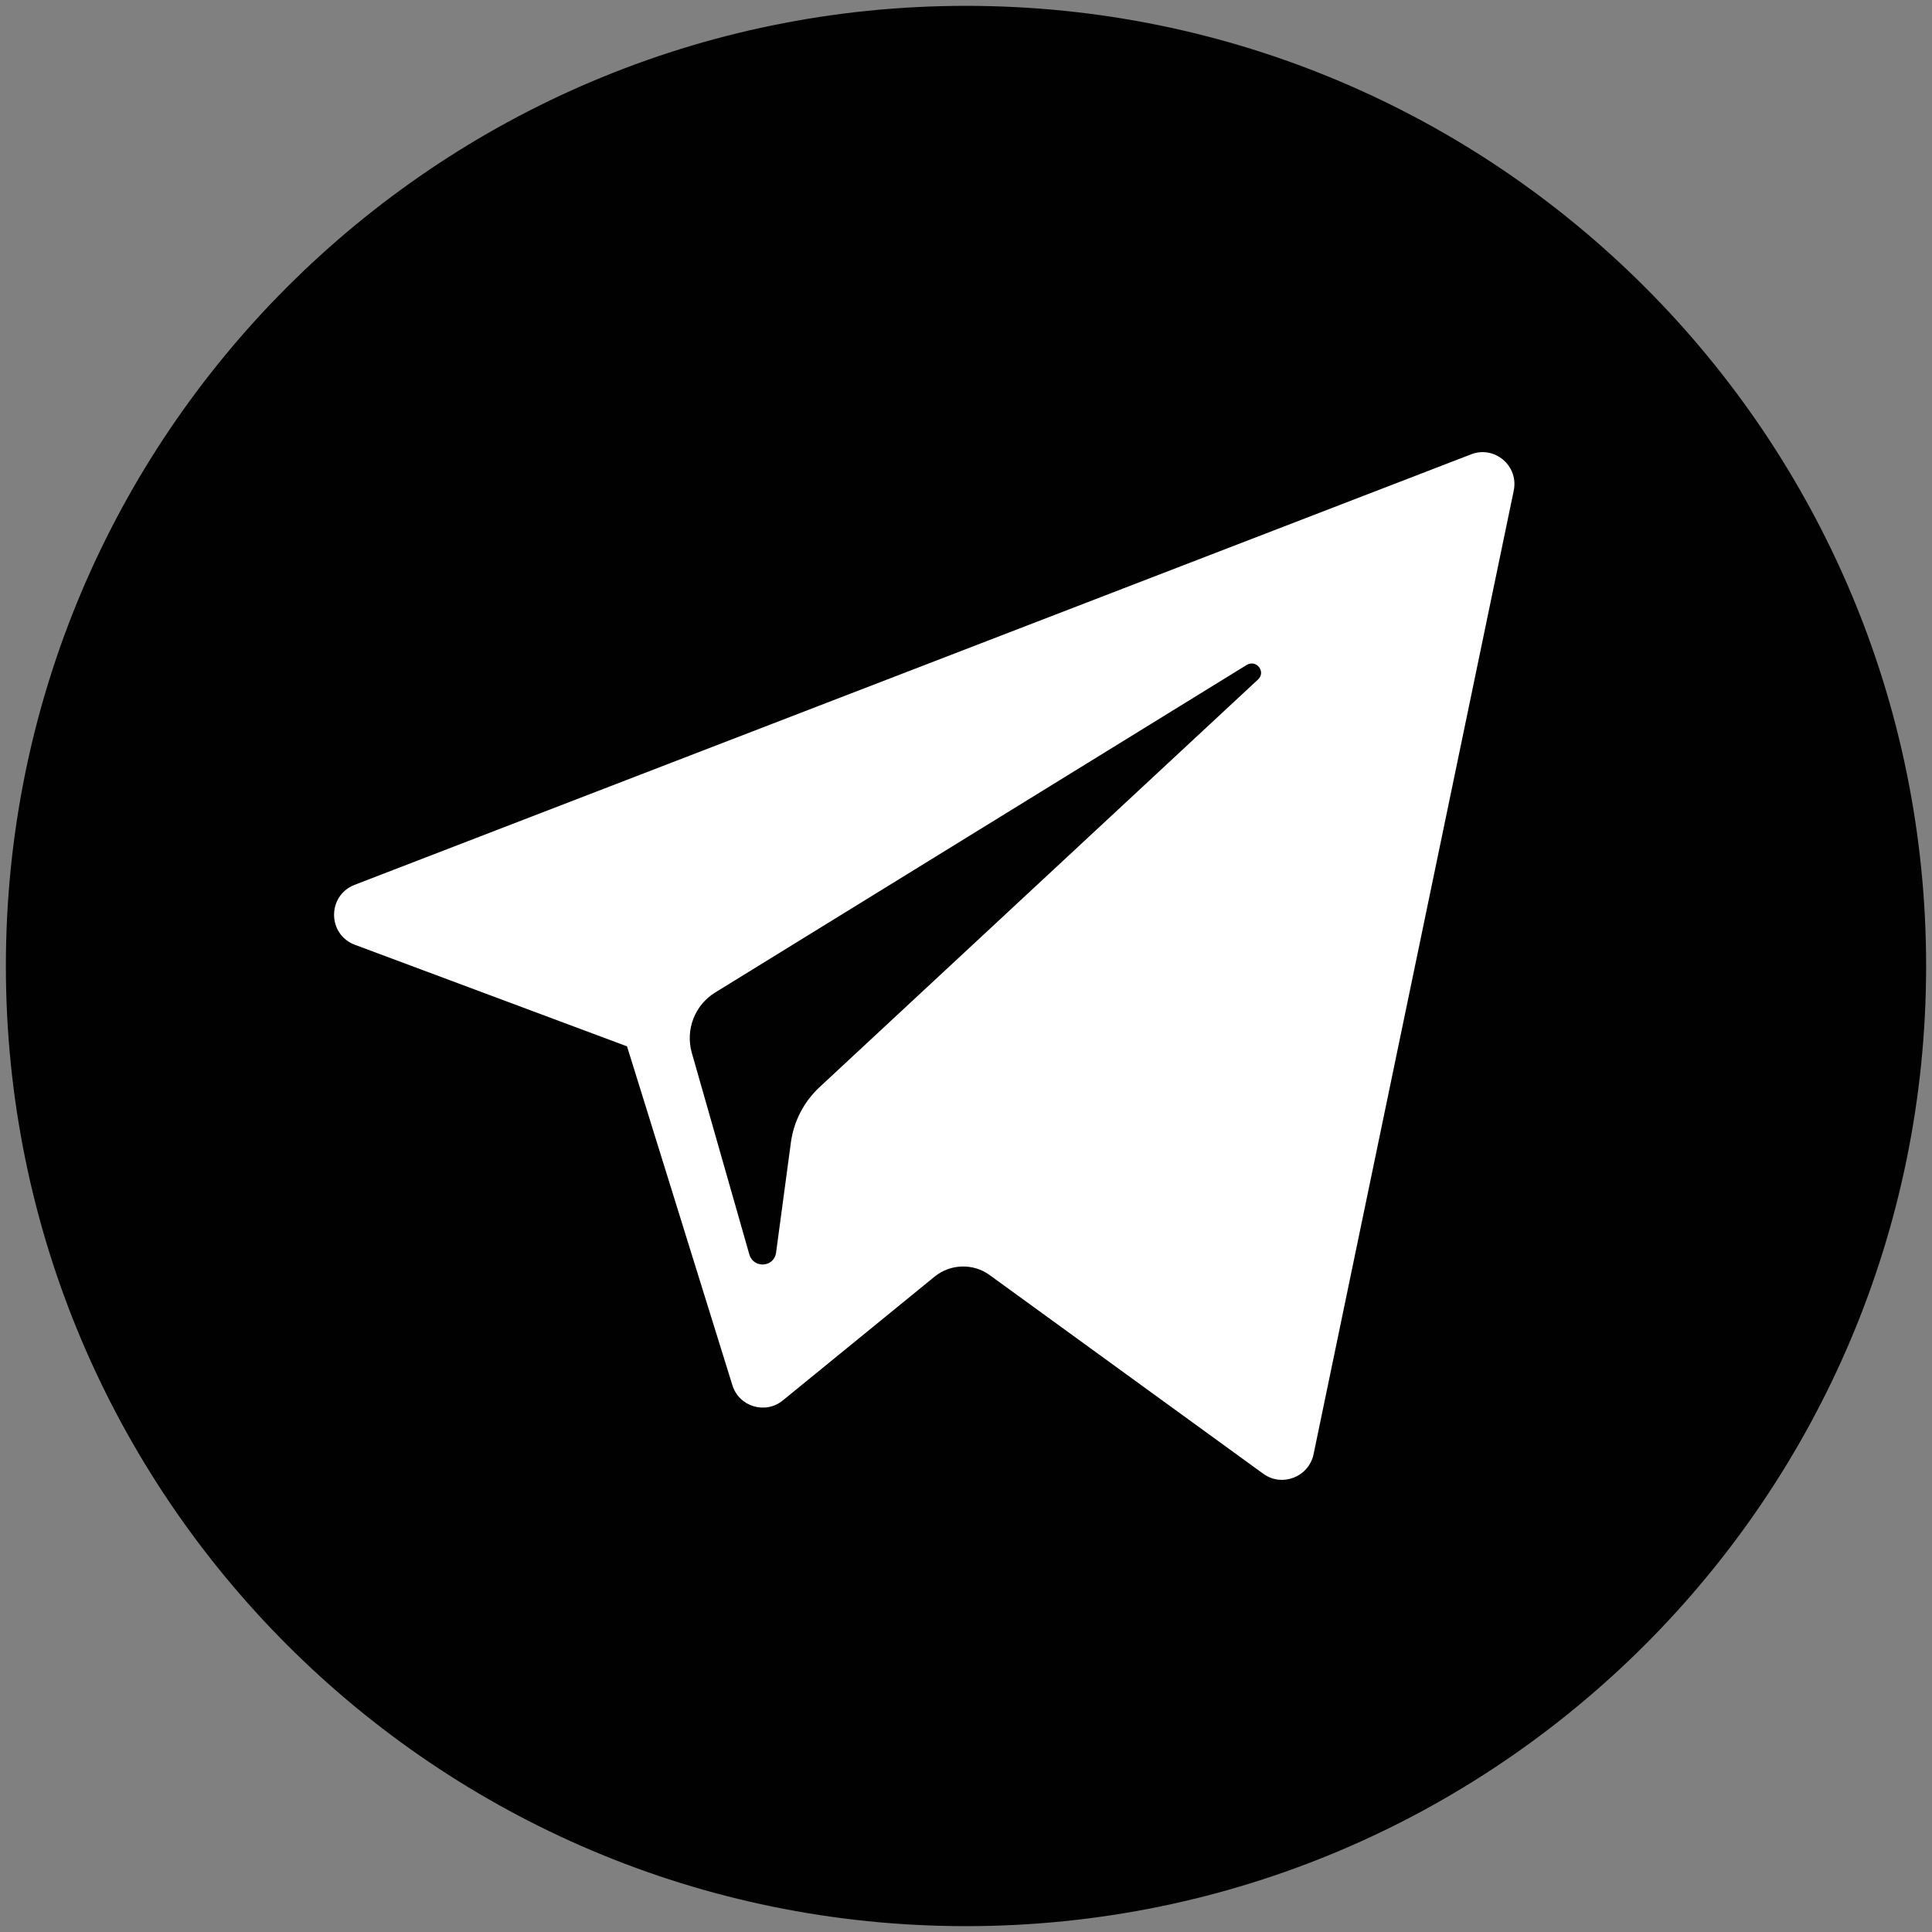 <?xml version="1.0" encoding="utf-8"?>
<!-- Generator: Adobe Illustrator 17.0.0, SVG Export Plug-In . SVG Version: 6.00 Build 0)  -->
<!DOCTYPE svg PUBLIC "-//W3C//DTD SVG 1.1//EN" "http://www.w3.org/Graphics/SVG/1.1/DTD/svg11.dtd">
<svg version="1.1" id="Layer_1" xmlns="http://www.w3.org/2000/svg" xmlns:xlink="http://www.w3.org/1999/xlink" x="0px" y="0px"
	 width="73px" height="73px" viewBox="0 0 73 73" enable-background="new 0 0 73 73" xml:space="preserve">
<rect x="0" y="0" width="73" height="73" fill="#808080" stroke="none"/>
<g>
	<path fill="#010101" d="M72.778,36.5c0,20.034-16.243,36.279-36.279,36.279c-20.034,0-36.277-16.245-36.277-36.279
		c0-20.036,16.243-36.279,36.277-36.279C56.535,0.221,72.778,16.464,72.778,36.5"/>
	<path fill="#FFFFFF" d="M55.582,17.168L13.397,33.434c-1.038,0.407-1.033,1.876,0.019,2.267l10.276,3.835l3.979,12.797
		c0.247,0.819,1.254,1.124,1.913,0.577l5.729-4.673c0.603-0.489,1.464-0.512,2.085-0.056l10.335,7.505
		c0.705,0.514,1.717,0.123,1.899-0.735l7.563-36.407C57.395,17.603,56.469,16.819,55.582,17.168 M47.528,25.68L30.953,41.09
		c-0.577,0.542-0.954,1.268-1.066,2.053l-0.563,4.186c-0.074,0.561-0.852,0.61-1.01,0.072l-2.176-7.626
		c-0.244-0.87,0.114-1.803,0.889-2.276l20.08-12.375C47.475,24.906,47.85,25.39,47.528,25.68"/>
</g>
</svg>
